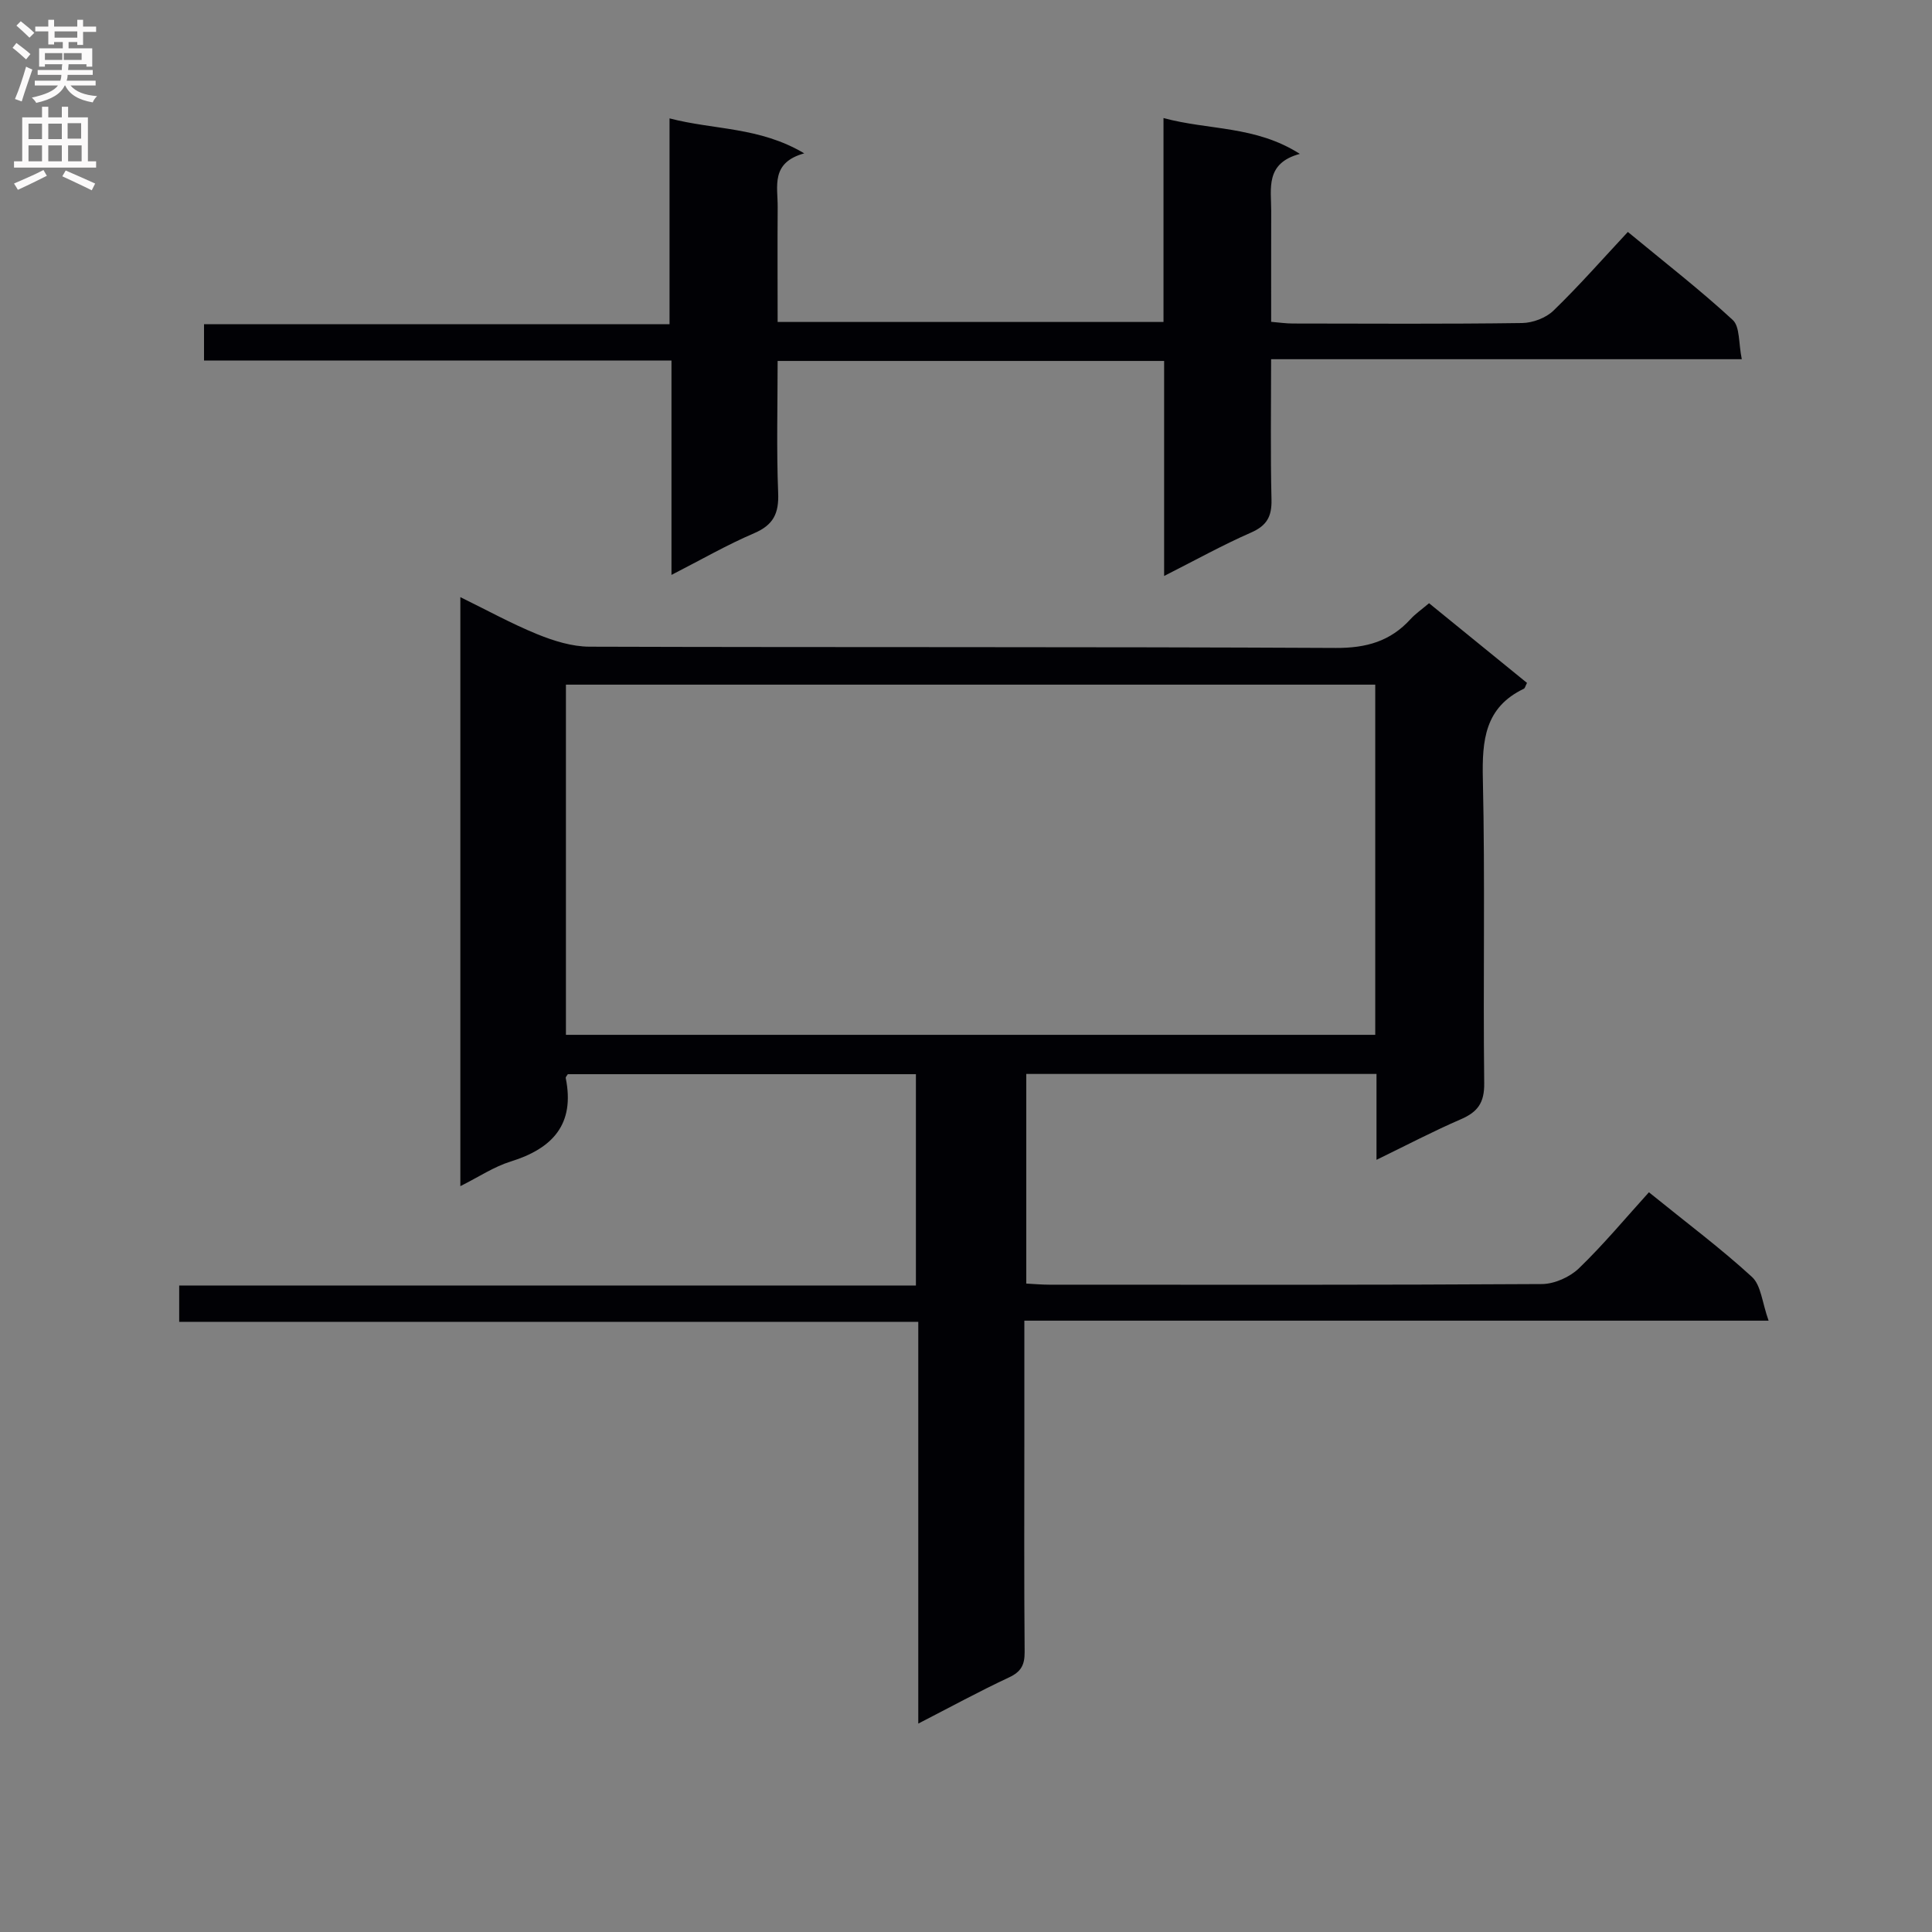<svg enable-background="new 0 0 400 400" viewBox="0 0 400 400" xmlns="http://www.w3.org/2000/svg"><rect x="0" y="0" width="400" height="400" fill="#808080" stroke="none"/><path d="m37.1 273.67c0-3.02 0-4.98 0-7.52h152.53c0-14.82 0-29.08 0-43.75-23.97 0-48.01 0-72.07 0-.14.26-.48.57-.43.8 1.94 9.58-2.72 14.59-11.43 17.29-3.42 1.06-6.52 3.15-10.39 5.09 0-40.78 0-80.95 0-121.95 5.4 2.64 10.53 5.47 15.91 7.67 3.42 1.39 7.22 2.58 10.85 2.59 51.5.16 103 0 154.5.26 6.32.03 11.29-1.38 15.47-5.97.99-1.09 2.25-1.95 3.83-3.29 6.81 5.54 13.57 11.04 20.28 16.5-.35.66-.42 1.1-.66 1.21-8.08 3.87-8.66 10.68-8.48 18.68.48 20.99.03 42 .28 62.99.05 4.04-1.34 5.95-4.83 7.46-5.74 2.48-11.3 5.4-17.47 8.4 0-6.24 0-11.83 0-17.78-24.27 0-48.19 0-72.51 0v43.4c1.55.08 3.15.23 4.76.23 34 .01 68 .08 102-.13 2.6-.02 5.77-1.44 7.66-3.26 5.13-4.95 9.7-10.46 14.49-15.74 8.03 6.5 14.98 11.69 21.34 17.53 1.89 1.73 2.09 5.29 3.44 9.05-52.25 0-102.97 0-154.09 0v24.08c0 14.83-.07 29.67.06 44.5.02 2.7-.73 4.11-3.25 5.29-6.13 2.86-12.09 6.12-18.77 9.55 0-28.02 0-55.26 0-83.17-51.13-.01-101.83-.01-153.02-.01zm80.07-131.92v72.5h167.56c0-24.28 0-48.22 0-72.5-55.79 0-111.37 0-167.56 0z" fill="#010105"/><path d="m263.17 74.37c0 10.16-.15 19.62.08 29.07.08 3.48-.95 5.38-4.23 6.82-5.89 2.58-11.54 5.72-18 8.99 0-15.19 0-29.7 0-44.52-26.81 0-53.06 0-80.02 0 0 9.16-.25 18.26.11 27.32.17 4.24-.97 6.63-4.98 8.35-5.63 2.41-10.97 5.49-17.11 8.63 0-14.91 0-29.4 0-44.39-32.53 0-64.45 0-96.78 0 0-2.7 0-4.9 0-7.51h96.38c0-14.13 0-27.86 0-42.62 9.34 2.43 18.59 1.72 27.89 7.24-7.02 1.94-5.46 6.87-5.5 11.14-.06 7.8-.01 15.61-.01 23.77h79.89c0-13.87 0-27.62 0-42.22 9.43 2.56 19 1.54 28.23 7.42-7.22 1.95-5.92 7.17-5.93 11.86-.02 7.48-.01 14.96-.01 22.91 1.65.14 3.07.35 4.48.35 15.83.02 31.65.12 47.48-.1 2.21-.03 4.94-1.06 6.5-2.58 5.26-5.09 10.1-10.61 15.39-16.28 7.83 6.47 15.04 12.06 21.72 18.23 1.51 1.4 1.18 4.8 1.87 8.12-32.89 0-64.92 0-97.45 0z" fill="#010105"/><g fill="#fbfafa"><path d="m2.6 9.9.8-1c.9.7 1.9 1.4 2.9 2.3l-.9 1.1c-1.1-1-2-1.8-2.8-2.4zm.5 10.6c.9-2.1 1.6-4.3 2.3-6.7.4.2.8.4 1.3.6-.7 2.1-1.5 4.3-2.2 6.6zm.3-15.2.9-.9c1 .8 2 1.6 2.8 2.4l-1 1c-.9-.9-1.8-1.7-2.7-2.5zm12.6-1.2h1.2v1.4h2.7v1.1h-2.7v2.7h-1.2v-.6h-1.8v1.3h4.9v3.8h-1.2v-.5h-3.7c0 .4-.1.9-.1 1.2h5.1v1h-5.2c0 .5-.1.9-.2 1.2h6v1h-5.2c1.1 1.3 2.9 2 5.5 2.2-.4.4-.7.8-.9 1.3-2.9-.5-4.8-1.6-5.7-3.5h-.1c-.8 1.7-2.7 2.9-5.9 3.6-.2-.4-.6-.8-.9-1.1 2.8-.6 4.6-1.4 5.4-2.5h-4.8v-1h5.3c.1-.3.2-.7.2-1.2h-4.9v-1h5c0-.4 0-.8.1-1.2h-3.6v.5h-1.2v-3.8h4.9v-1.3h-1.8v.5h-1.2v-2.7h-2.7v-1h2.7v-1.4h1.2v1.4h4.8zm-6.7 8.3h3.6c0-.4 0-.9 0-1.4h-3.6zm1.9-4.6h4.8v-1.3h-4.7v1.3zm6.7 3.2h-4.7v1.4h3.7v-1.4z"/><path d="m8.7 22.1h1.3v2.2h2.8v-2.2h1.3v2.2h4.1v9.1h1.7v1.3h-17v-1.3h1.7v-9.1h4.1zm.3 13.1.7 1.2c-1.8.9-3.8 1.9-6 2.9-.2-.4-.5-.8-.8-1.3 2.3-1 4.4-1.9 6.1-2.8zm-3.1-6.4h2.8v-3.2h-2.8zm0 4.6h2.8v-3.3h-2.8zm4.1-4.6h2.8v-3.2h-2.8zm0 4.6h2.8v-3.3h-2.8zm3.6 1.9c2.1.9 4.1 1.8 6.1 2.7l-.7 1.4c-2.2-1.1-4.2-2-6.1-2.9zm3.2-9.8h-2.8v3.2h2.8v-3.1zm-2.7 7.9h2.8v-3.3h-2.8z"/></g></svg>